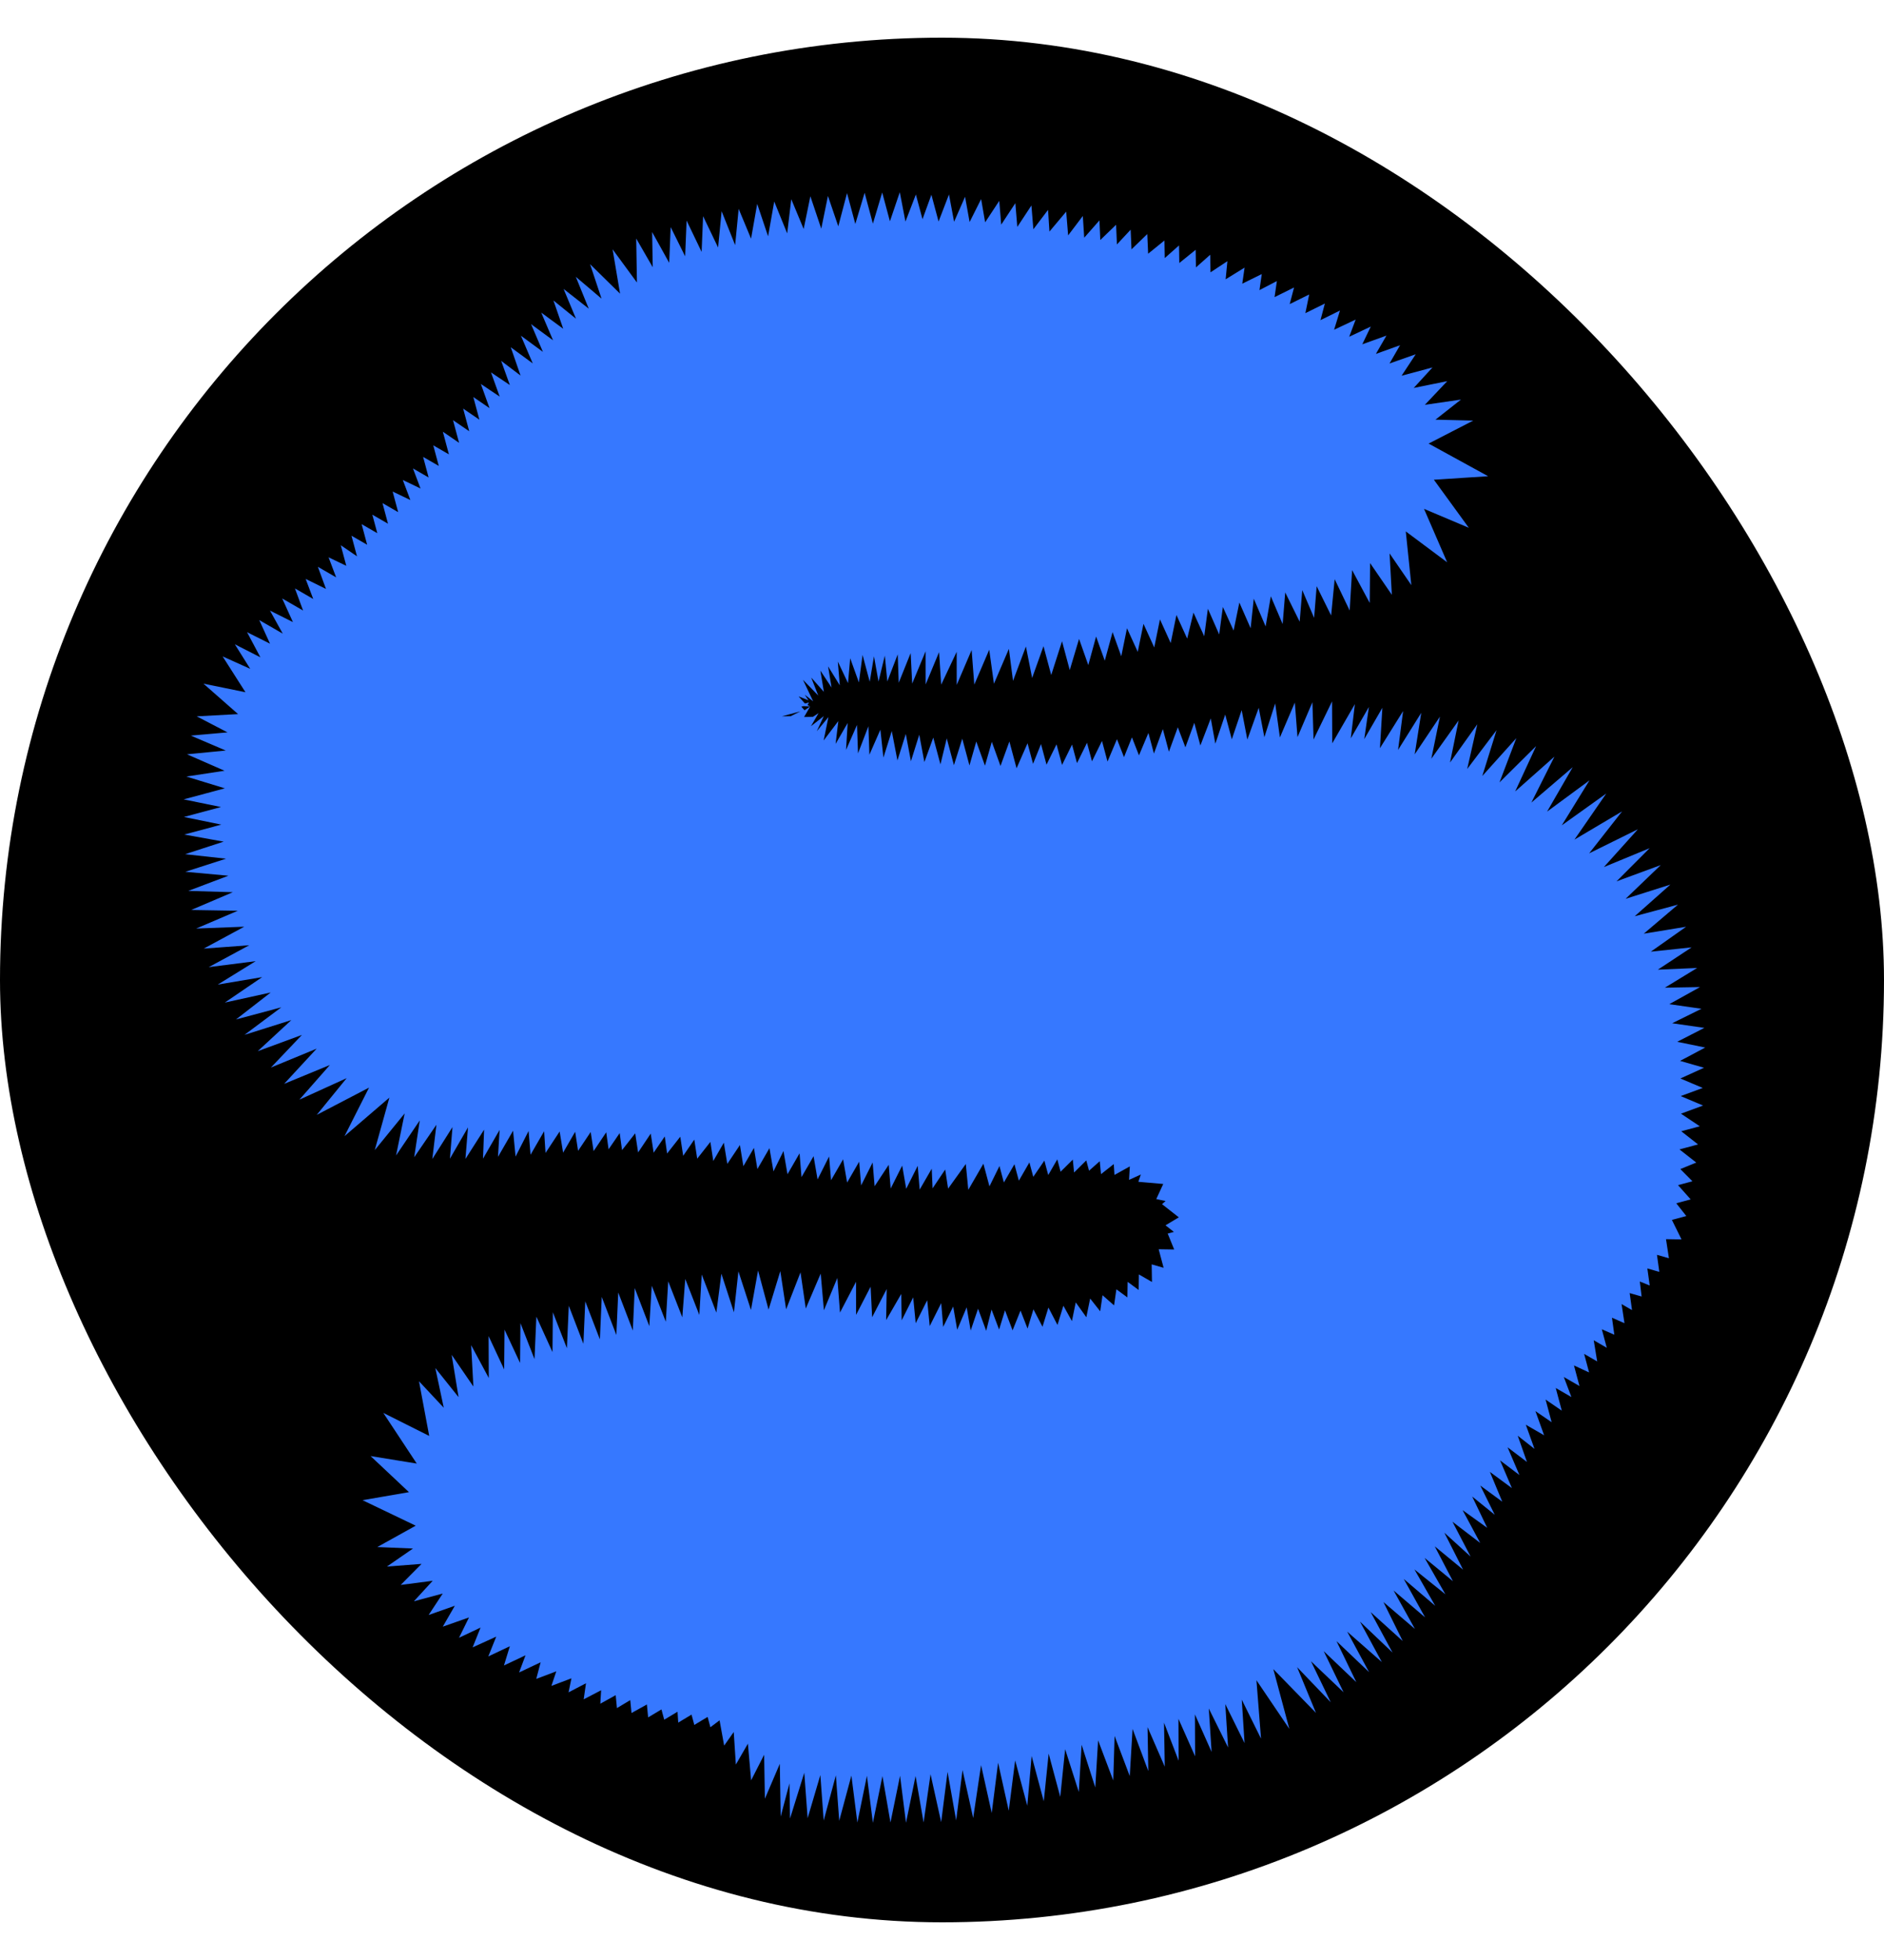 <svg width="100" height="104" viewBox="0 0 100 104" fill="none" xmlns="http://www.w3.org/2000/svg">
<rect y="2" width="100" height="100" rx="50" fill="black"/>
<path d="M40.599 95.444L40.559 93.111L39.868 94.468L39.698 92.521L39.058 93.63L38.946 91.902L38.437 92.625L38.194 91.283L37.706 91.649L37.56 91.102L36.853 91.526L36.706 90.979L36 91.403L35.962 90.827L35.256 91.25L35.109 90.704L34.402 91.127L34.336 90.442L33.52 90.895L33.453 90.21L32.746 90.634L32.68 89.948L31.864 90.401L31.907 89.687L30.981 90.169L31.104 89.316L30.178 89.798L30.331 89.054L29.267 89.456L29.528 88.683L28.464 89.085L28.696 88.203L27.552 88.744L27.894 87.832L26.749 88.373L27.062 87.352L25.918 87.893L26.339 86.842L25.086 87.412L25.507 86.362L24.363 86.903L24.894 85.823L23.502 86.313L24.142 85.204L22.75 85.694L23.5 84.556L21.969 84.966L22.967 83.878L21.268 84.099L22.375 82.982L20.537 83.123L21.922 82.166L20.026 82.088L22.066 80.955L19.242 79.602L21.707 79.176L19.67 77.261L22.121 77.659L20.345 74.97L22.782 76.192L22.239 73.291L23.554 74.697L23.106 72.59L24.34 74.134L23.973 71.888L25.127 73.572L25.008 71.377L25.944 73.118L25.934 70.894L26.76 72.665L26.779 70.551L27.605 72.322L27.625 70.207L28.371 72.117L28.47 69.863L29.326 71.743L29.345 69.629L30.091 71.538L30.19 69.285L30.966 71.304L31.065 69.051L31.841 71.07L31.94 68.816L32.715 70.835L32.815 68.582L33.59 70.601L33.69 68.347L34.465 70.366L34.594 68.222L35.34 70.132L35.468 67.988L36.215 69.898L36.373 67.863L37.119 69.772L37.247 67.629L38.023 69.647L38.29 67.584L38.956 69.632L39.194 67.458L39.86 69.507L40.237 67.413L40.794 69.491L41.418 67.448L41.727 69.475L42.49 67.513L42.77 69.43L43.562 67.577L43.732 69.524L44.445 67.809L44.586 69.647L45.437 68.012L45.439 69.77L46.21 68.274L46.292 69.893L47.064 68.397L47.036 70.045L47.837 68.659L47.86 70.059L48.471 68.84L48.604 70.211L49.215 68.992L49.348 70.363L49.959 69.145L50.063 70.406L50.594 69.326L50.807 70.558L51.309 69.369L51.522 70.601L51.914 69.441L52.346 70.615L52.629 69.484L53.031 70.548L53.344 69.527L53.746 70.591L54.168 69.541L54.541 70.496L54.853 69.474L55.335 70.4L55.648 69.379L56.13 70.304L56.443 69.283L56.896 70.099L57.099 69.107L57.661 69.894L57.864 68.902L58.397 69.579L58.52 68.726L59.133 69.265L59.256 68.412L59.84 68.841L59.854 68.017L60.438 68.447L60.451 67.623L61.145 68.023L61.129 67.089L61.763 67.271L61.5 66.287L62.324 66.3L61.98 65.455L62.308 65.367L61.863 65.017L62.57 64.594L61.679 63.895L61.868 63.727L61.373 63.625L61.743 62.823L60.423 62.708L60.554 62.321L59.928 62.606L59.97 61.891L59.154 62.344L59.117 61.769L58.44 62.302L58.373 61.616L57.805 62.12L57.658 61.573L57.01 62.216L56.944 61.53L56.295 62.173L56.12 61.517L55.639 62.349L55.434 61.583L54.845 62.444L54.639 61.679L54.079 62.65L53.845 61.775L53.284 62.745L53.05 61.871L52.519 62.95L52.197 61.748L51.396 63.134L51.263 61.763L50.324 63.07L50.17 62.056L49.5 63.056L49.455 62.013L48.815 63.123L48.711 61.861L48.1 63.08L47.887 61.848L47.276 63.066L47.172 61.805L46.423 62.943L46.319 61.682L45.708 62.9L45.604 61.639L44.964 62.748L44.751 61.516L44.111 62.625L44.007 61.364L43.396 62.582L43.183 61.35L42.543 62.459L42.439 61.198L41.799 62.307L41.586 61.075L41.055 62.155L40.842 60.923L40.201 62.032L40.018 60.909L39.457 61.88L39.274 60.757L38.604 61.757L38.42 60.634L37.86 61.604L37.706 60.591L37.007 61.481L36.852 60.468L36.263 61.329L36.108 60.316L35.409 61.206L35.284 60.302L34.695 61.163L34.54 60.15L33.87 61.15L33.716 60.136L33.017 61.027L32.892 60.123L32.303 60.984L32.178 60.08L31.508 61.08L31.353 60.066L30.684 61.066L30.529 60.053L29.889 61.162L29.705 60.039L28.956 61.178L28.881 60.025L28.161 61.273L28.057 60.012L27.366 61.369L27.233 59.998L26.433 61.385L26.518 59.955L25.638 61.48L25.695 59.942L24.705 61.496L24.841 59.819L23.881 61.483L24.017 59.805L22.947 61.498L23.164 59.682L21.985 61.405L22.281 59.45L21.022 61.311L21.479 59.079L19.891 61.028L20.668 58.241L18.286 60.286L19.588 57.71L16.812 59.157L18.399 57.209L15.892 58.349L17.509 56.51L15.081 57.511L16.807 55.643L14.38 56.645L16.026 54.914L13.679 55.778L15.464 54.127L12.978 54.911L14.931 53.45L12.525 54.094L14.368 52.663L11.933 53.198L13.915 51.847L11.56 52.243L13.571 51.001L11.078 51.318L13.228 50.156L10.814 50.334L12.964 49.172L10.412 49.27L12.62 48.326L10.148 48.285L12.357 47.342L9.994 47.272L12.122 46.467L9.839 46.258L11.997 45.563L9.824 45.325L11.872 44.659L9.779 44.282L11.747 43.755L9.763 43.349L11.731 42.822L9.747 42.416L11.934 41.83L9.892 41.205L11.918 40.896L9.927 40.024L11.983 39.824L10.13 39.032L12.076 38.861L10.442 38.01L12.637 37.891L10.797 36.274L13.029 36.731L11.816 34.829L13.283 35.491L12.465 34.187L13.822 34.878L13.113 33.544L14.332 34.155L13.761 32.902L15.009 33.622L14.329 32.398L15.548 33.009L14.978 31.755L16.087 32.396L15.655 31.222L16.626 31.783L16.223 30.718L17.303 31.25L16.872 30.076L17.842 30.636L17.44 29.572L18.381 30.023L18.088 28.93L18.949 29.519L18.656 28.426L19.488 28.906L19.195 27.812L20.027 28.293L19.763 27.309L20.595 27.789L20.302 26.695L21.134 27.176L20.841 26.082L21.782 26.533L21.38 25.469L22.321 25.92L21.919 24.856L22.751 25.336L22.458 24.243L23.29 24.723L22.997 23.63L23.828 24.11L23.506 22.907L24.367 23.497L24.045 22.294L24.906 22.883L24.584 21.681L25.445 22.27L25.123 21.067L25.984 21.657L25.523 20.374L26.523 21.044L26.062 19.761L27.062 20.431L26.601 19.148L27.63 19.927L27.11 18.425L28.278 19.284L27.649 17.812L28.817 18.671L28.188 17.199L29.356 18.058L28.727 16.586L29.895 17.445L29.375 15.943L30.573 16.912L29.914 15.33L31.25 16.378L30.563 14.688L31.928 15.845L31.32 14.016L32.912 15.582L32.515 13.227L33.808 14.99L33.769 12.656L34.646 14.179L34.614 12.313L35.52 13.945L35.598 12.049L36.366 13.601L36.444 11.705L37.241 13.367L37.319 11.471L38.115 13.133L38.303 11.207L39.02 13.007L39.207 11.082L39.865 12.664L40.191 10.818L40.769 12.539L41.095 10.693L41.783 12.384L41.999 10.568L42.657 12.15L43.013 10.414L43.591 12.134L43.946 10.398L44.495 12.009L44.959 10.244L45.399 11.884L45.893 10.228L46.332 11.868L46.826 10.213L47.236 11.743L47.76 10.197L48.06 11.757L48.613 10.32L48.965 11.632L49.437 10.333L49.818 11.755L50.37 10.318L50.642 11.768L51.224 10.441L51.466 11.782L52.077 10.563L52.29 11.796L53.04 10.657L53.143 11.919L53.893 10.78L53.997 12.041L54.746 10.903L54.85 12.165L55.629 11.135L55.703 12.287L56.592 11.229L56.695 12.49L57.474 11.461L57.549 12.613L58.357 11.694L58.402 12.736L59.24 11.926L59.285 12.969L60.013 12.188L60.058 13.23L60.896 12.42L60.941 13.463L61.807 12.761L61.823 13.695L62.581 13.023L62.596 13.956L63.464 13.255L63.479 14.189L64.237 13.517L64.252 14.45L65.149 13.858L65.055 14.821L66.061 14.2L65.938 15.053L66.973 14.542L66.85 15.395L67.775 14.913L67.652 15.766L68.687 15.254L68.455 16.137L69.49 15.625L69.287 16.617L70.322 16.106L70.089 16.988L71.124 16.477L70.812 17.498L71.956 16.957L71.614 17.869L72.759 17.328L72.308 18.269L73.591 17.808L73.03 18.779L74.313 18.318L73.753 19.288L75.145 18.798L74.395 19.936L76.035 19.497L75.038 20.585L76.817 20.225L75.629 21.481L77.547 21.202L76.192 22.268L78.197 22.317L75.829 23.537L78.988 25.269L76.108 25.455L77.963 28.005L75.585 27.001L76.814 29.837L74.617 28.198L74.912 31.049L73.757 29.366L73.877 31.561L72.723 29.878L72.703 31.993L71.768 30.251L71.639 32.395L70.842 30.733L70.655 32.659L69.887 31.106L69.751 32.784L69.122 31.311L68.985 32.989L68.218 31.436L68.081 33.114L67.453 31.642L67.177 33.239L66.548 31.767L66.382 33.335L65.783 31.972L65.478 33.46L64.908 32.206L64.713 33.665L64.113 32.302L63.918 33.761L63.348 32.507L63.014 33.886L62.444 32.632L62.139 34.12L61.569 32.866L61.265 34.354L60.694 33.101L60.39 34.589L59.819 33.335L59.515 34.823L59.054 33.54L58.64 35.058L58.179 33.775L57.765 35.292L57.275 33.9L56.781 35.556L56.371 34.025L55.797 35.819L55.387 34.288L54.784 35.974L54.454 34.304L53.77 36.128L53.55 34.429L52.757 36.282L52.507 34.474L51.714 36.327L51.573 34.49L50.781 36.343L50.779 34.586L49.957 36.33L49.845 34.601L49.133 36.316L49.13 34.559L48.418 36.273L48.336 34.654L47.703 36.23L47.65 34.721L47.098 36.158L46.965 34.787L46.631 36.166L46.389 34.824L46.164 36.174L45.784 34.752L45.589 36.211L45.127 34.928L45.012 36.248L44.471 35.104L44.575 36.365L43.954 35.36L44.138 36.482L43.546 35.586L43.73 36.709L43.058 35.951L43.431 36.906L42.62 36.069L43.161 37.213L42.716 36.863L42.913 37.162L42.388 36.951L42.724 37.33L42.943 37.271L42.863 37.41L43.001 37.49L42.841 37.767L42.681 38.045L43.148 38.037L43.447 37.84L43.046 38.533L43.724 38L43.353 38.802L43.972 38.05L43.718 39.29L44.497 38.261L44.353 39.472L44.993 38.363L44.907 39.792L45.489 38.464L45.542 39.974L46.094 38.536L46.147 40.046L46.729 38.718L46.891 40.198L47.334 38.79L47.635 40.35L48.078 38.942L48.35 40.393L48.793 38.985L49.065 40.436L49.537 39.138L49.918 40.559L50.252 39.18L50.633 40.602L51.076 39.194L51.457 40.616L51.82 39.346L52.281 40.629L52.644 39.36L53.105 40.643L53.577 39.344L53.958 40.766L54.54 39.438L54.833 40.531L55.255 39.481L55.548 40.574L56.079 39.494L56.372 40.588L56.903 39.508L57.166 40.492L57.697 39.412L57.961 40.396L58.492 39.316L58.785 40.41L59.287 39.221L59.66 40.175L60.082 39.125L60.455 40.08L60.956 38.891L61.249 39.984L61.722 38.685L62.044 39.888L62.517 38.59L62.919 39.654L63.391 38.355L63.714 39.558L64.266 38.121L64.508 39.462L65.032 37.916L65.383 39.228L65.906 37.681L66.207 39.242L66.811 37.556L67.111 39.117L67.685 37.322L67.935 39.13L68.728 37.277L68.869 39.114L69.661 37.261L69.722 39.237L70.704 37.216L70.714 39.44L71.915 37.361L71.698 39.177L72.659 37.513L72.413 39.219L73.374 37.556L73.245 39.7L74.475 37.73L74.207 39.794L75.438 37.823L75.09 40.026L76.43 38.026L75.973 40.258L77.421 38.229L76.965 40.461L78.413 38.432L77.877 40.803L79.435 38.744L78.679 41.174L80.485 39.166L79.591 41.515L81.536 39.588L80.423 41.996L82.507 40.148L81.284 42.585L83.477 40.709L82.116 43.066L84.368 41.407L82.897 43.794L85.258 42.106L83.569 44.551L86.098 43.053L84.35 45.28L86.938 44.001L85.132 46.008L87.559 45.006L85.803 46.766L88.15 45.902L86.286 47.691L88.662 46.937L86.768 48.617L89.064 48.001L87.25 49.542L89.496 49.175L87.624 50.497L89.789 50.268L87.996 51.452L90.082 51.362L88.37 52.407L90.236 52.375L88.604 53.282L90.311 53.527L88.758 54.295L90.465 54.541L89.022 55.279L90.51 55.584L89.176 56.292L90.446 56.656L89.192 57.226L90.381 57.728L89.208 58.159L90.397 58.661L89.224 59.093L90.223 59.762L89.239 60.026L90.13 60.725L89.145 60.989L90.036 61.688L89.191 62.032L89.833 62.68L89.068 62.885L89.739 63.642L88.974 63.847L89.507 64.525L88.742 64.73L89.253 65.765L88.429 65.751L88.584 66.765L87.949 66.583L88.074 67.487L87.439 67.306L87.564 68.21L87.039 67.999L87.135 68.794L86.5 68.612L86.625 69.516L86.071 69.196L86.225 70.21L85.561 69.919L85.686 70.823L85.022 70.532L85.286 71.516L84.593 71.116L84.776 72.239L84.083 71.838L84.347 72.823L83.544 72.452L83.837 73.545L83.005 73.065L83.408 74.129L82.576 73.649L82.898 74.852L82.037 74.262L82.359 75.465L81.498 74.875L81.959 76.158L80.988 75.598L81.449 76.88L80.559 76.181L81.049 77.574L80.02 76.795L80.649 78.267L79.62 77.488L80.249 78.96L79.081 78.101L79.739 79.683L78.571 78.824L79.339 80.376L78.142 79.407L78.939 81.069L77.632 80.13L78.568 81.872L77.093 80.743L78.058 82.594L76.664 81.327L77.658 83.288L76.154 82.05L77.119 83.901L75.615 82.663L76.719 84.594L75.076 83.276L76.18 85.207L74.508 83.78L75.641 85.82L73.969 84.393L75.102 86.434L73.43 85.006L74.454 87.076L72.753 85.54L73.915 87.689L72.185 86.043L73.347 88.193L71.507 86.576L72.669 88.726L70.939 87.08L71.992 89.259L70.261 87.613L71.314 89.793L69.584 88.147L70.636 90.326L68.848 88.461L69.85 90.888L67.586 88.565L68.436 91.736L66.69 89.156L66.934 92.255L65.911 90.186L66.059 92.49L65.036 90.42L65.185 92.724L64.161 90.654L64.31 92.959L63.425 90.969L63.435 93.193L62.55 91.203L62.56 93.427L61.785 91.408L61.824 93.742L60.91 91.643L60.95 93.976L60.115 91.738L59.965 94.24L59.161 92.112L59.09 94.474L58.286 92.346L58.136 94.847L57.411 92.58L57.261 95.082L56.536 92.815L56.277 95.345L55.661 93.049L55.402 95.58L54.757 93.174L54.527 95.814L53.883 93.409L53.543 96.078L52.978 93.534L52.639 96.203L52.074 93.659L51.655 96.467L51.09 93.922L50.751 96.592L50.295 94.018L49.956 96.687L49.392 94.143L49.023 96.703L48.597 94.239L48.089 96.719L47.773 94.225L47.265 96.705L46.839 94.241L46.332 96.721L46.015 94.227L45.508 96.707L45.191 94.214L44.545 96.614L44.367 94.2L43.721 96.6L43.543 94.187L42.868 96.477L42.69 94.064L41.934 96.493L41.903 94.626L41.438 96.391L41.391 93.591L40.599 95.444ZM42.703 37.687L43.001 37.49L42.644 37.469L42.535 37.498L42.703 37.687ZM41.966 38.002L42.484 37.746L41.937 37.892L41.5 38.01L41.966 38.002Z" fill="#3678FF"/>
</svg>

